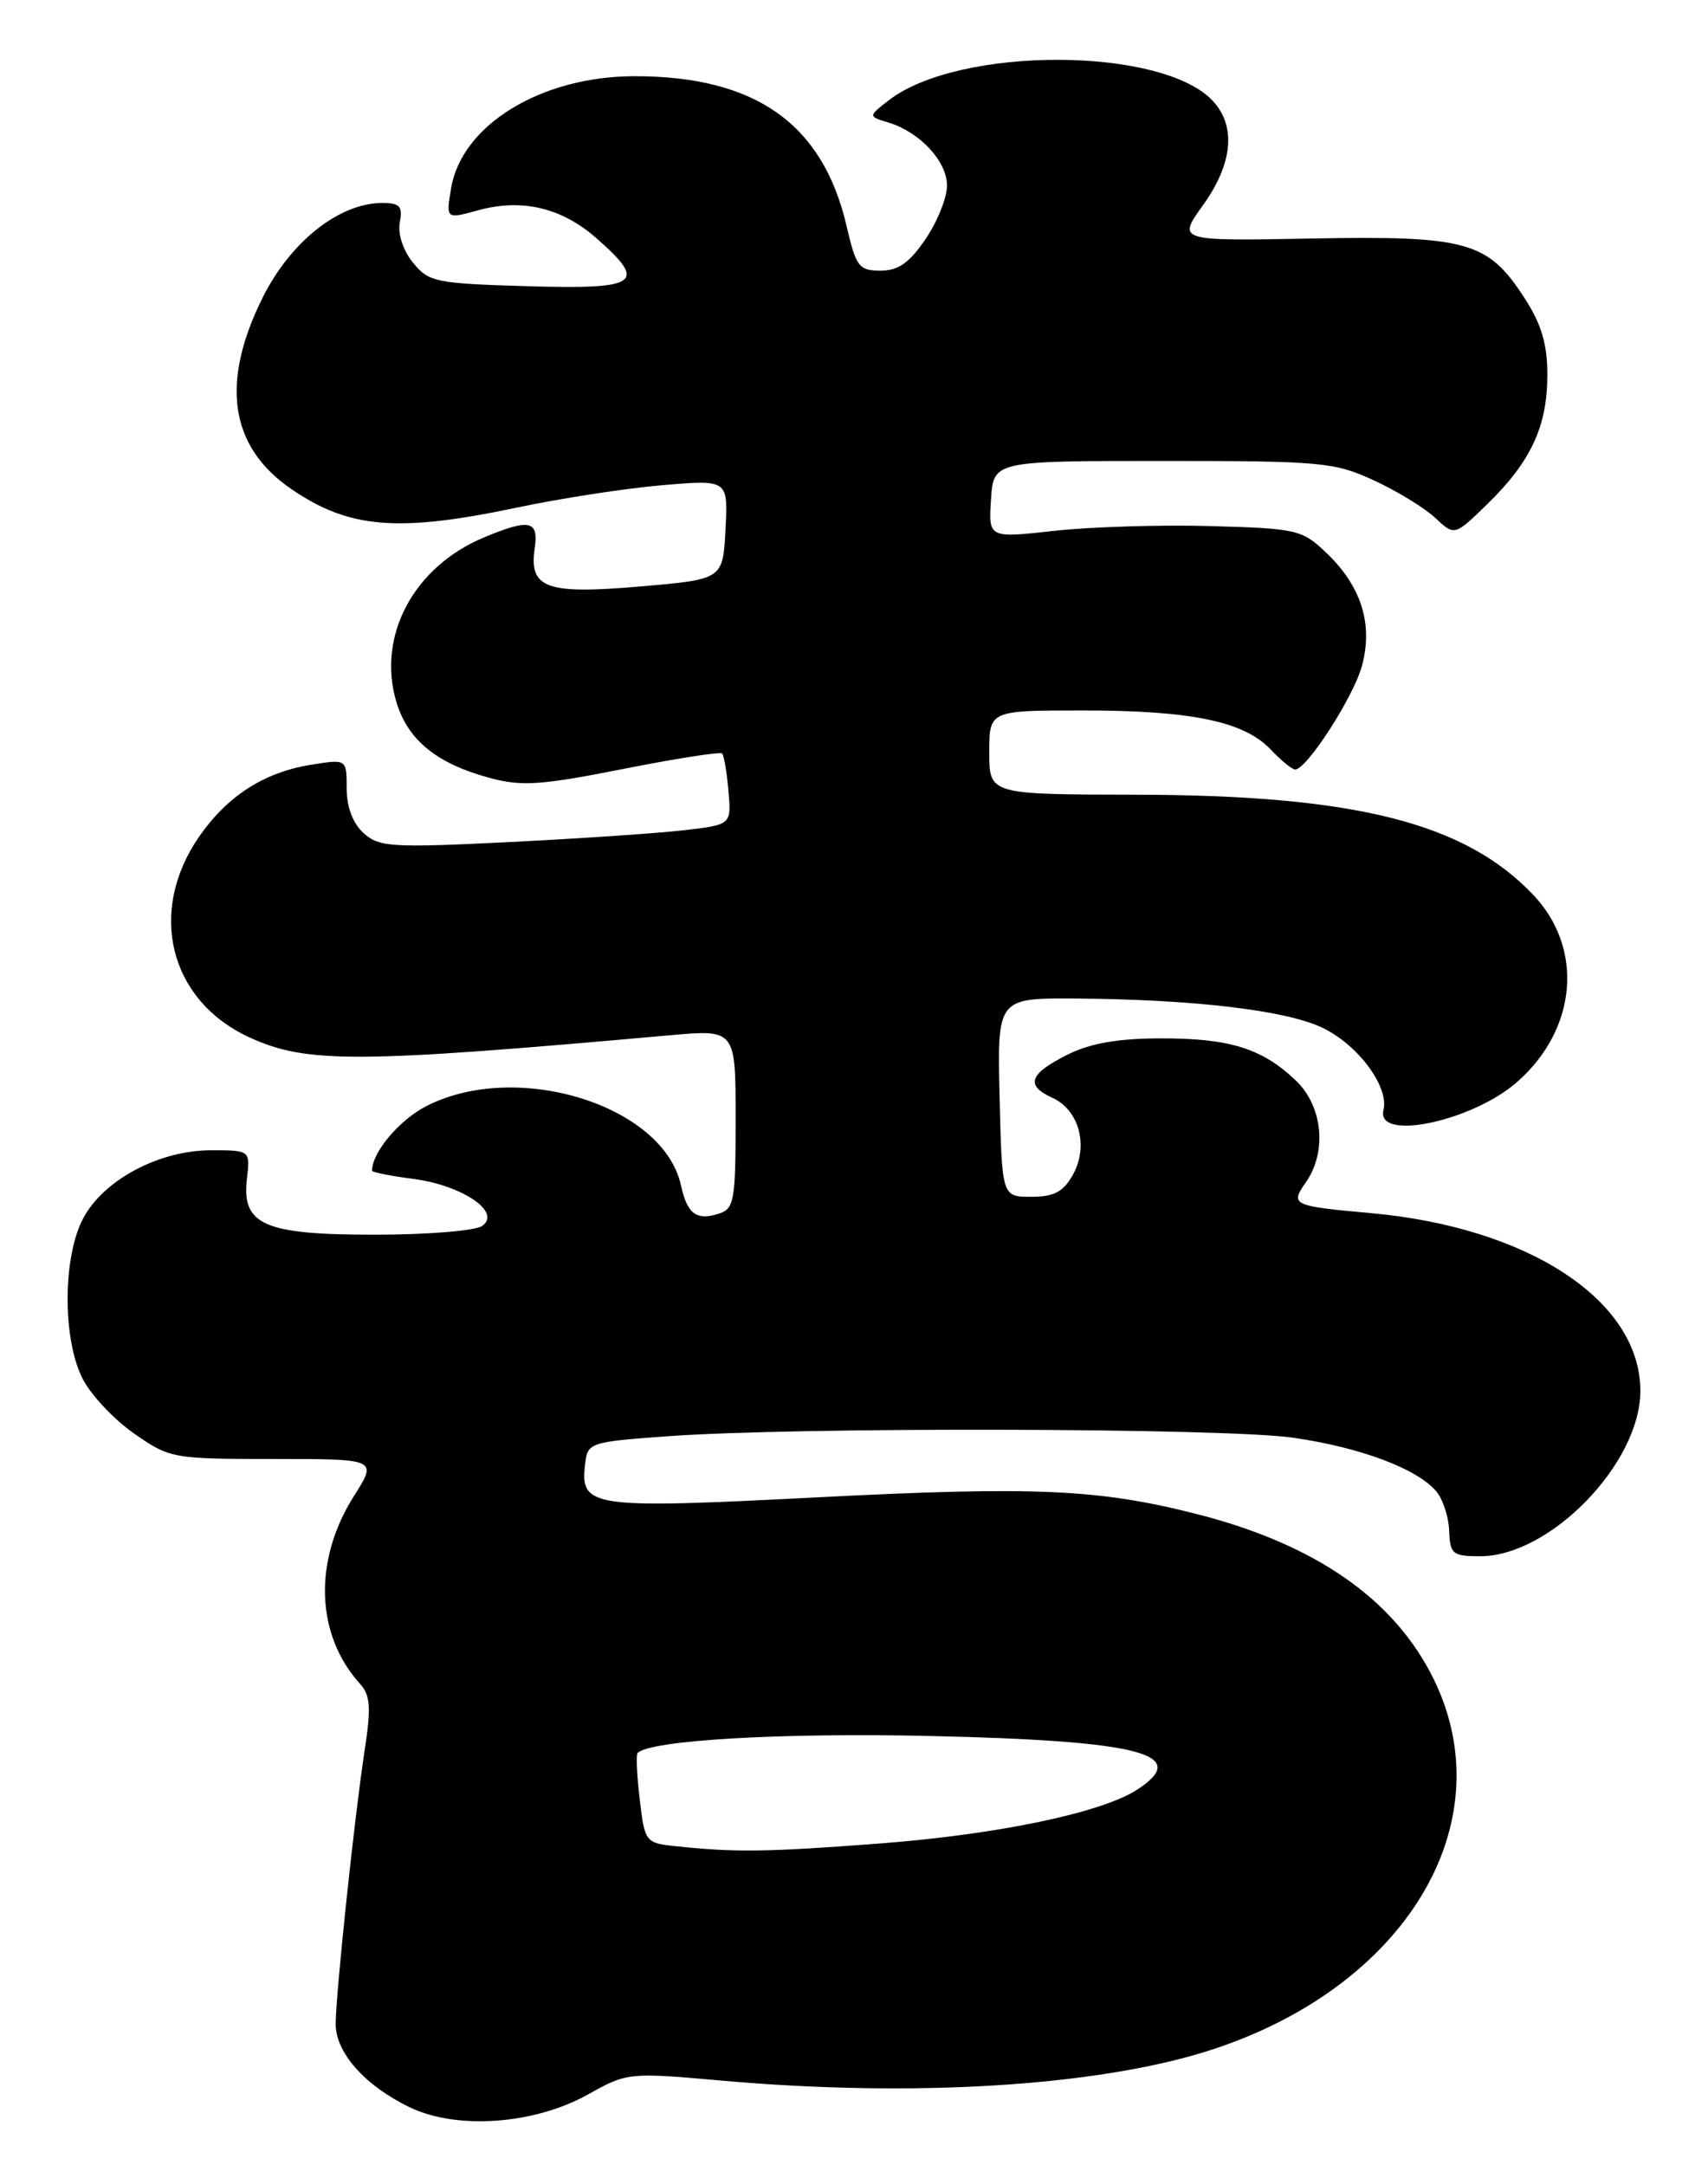 <?xml version="1.0" encoding="UTF-8" standalone="no"?>
<!DOCTYPE svg PUBLIC "-//W3C//DTD SVG 1.1//EN" "http://www.w3.org/Graphics/SVG/1.1/DTD/svg11.dtd" >
<svg xmlns="http://www.w3.org/2000/svg" xmlns:xlink="http://www.w3.org/1999/xlink" version="1.1" viewBox="0 0 202 256">
 <g >
 <path fill="currentColor"
d=" M 69.55 247.63 C 74.18 245.04 74.36 245.02 85.37 246.00 C 107.97 248.00 129.58 246.68 142.85 242.49 C 166.13 235.13 177.95 215.69 169.57 198.55 C 164.96 189.13 155.64 182.62 141.65 179.04 C 129.96 176.05 122.38 175.71 96.58 177.04 C 69.78 178.41 68.60 178.24 69.20 173.09 C 69.49 170.56 69.73 170.48 79.00 169.81 C 94.18 168.70 144.80 168.82 152.89 169.98 C 160.88 171.12 167.67 173.67 169.89 176.36 C 170.66 177.29 171.34 179.39 171.39 181.02 C 171.49 183.74 171.80 184.00 175.05 184.00 C 183.34 184.00 194.00 173.01 194.00 164.45 C 194.00 153.80 180.83 145.12 162.12 143.43 C 152.82 142.59 152.56 142.47 154.44 139.79 C 156.97 136.17 156.44 130.79 153.25 127.75 C 149.28 123.96 145.44 122.76 137.32 122.77 C 132.33 122.77 128.99 123.34 126.37 124.64 C 121.72 126.94 121.21 128.32 124.45 129.79 C 127.65 131.25 128.78 135.53 126.87 138.93 C 125.75 140.92 124.64 141.50 121.96 141.50 C 118.50 141.50 118.50 141.50 118.22 129.75 C 117.94 118.00 117.94 118.00 127.22 118.06 C 141.13 118.16 152.04 119.44 156.37 121.50 C 160.60 123.51 164.30 128.49 163.62 131.25 C 162.70 134.99 174.12 132.59 179.42 127.93 C 186.53 121.70 187.35 112.13 181.33 105.80 C 173.22 97.26 160.24 94.00 134.25 93.96 C 117.00 93.93 117.00 93.93 117.00 88.96 C 117.00 84.00 117.00 84.00 128.06 84.00 C 140.88 84.00 147.12 85.29 150.26 88.60 C 151.49 89.90 152.80 90.97 153.16 90.98 C 154.53 91.02 160.08 82.40 161.08 78.71 C 162.40 73.79 161.01 69.34 156.91 65.41 C 154.00 62.62 153.44 62.49 143.19 62.20 C 137.31 62.03 128.99 62.29 124.70 62.76 C 116.91 63.63 116.91 63.63 117.20 59.06 C 117.50 54.50 117.50 54.50 137.50 54.50 C 156.25 54.50 157.81 54.64 162.49 56.80 C 165.23 58.06 168.50 60.06 169.75 61.24 C 172.03 63.38 172.03 63.38 175.98 59.52 C 181.08 54.54 183.00 50.38 183.00 44.30 C 183.00 40.66 182.30 38.32 180.28 35.21 C 175.96 28.54 173.51 27.86 155.11 28.20 C 139.23 28.50 139.23 28.50 142.28 24.25 C 145.77 19.40 146.21 14.99 143.50 12.00 C 137.61 5.49 113.41 5.41 105.08 11.88 C 102.67 13.76 102.67 13.76 105.08 14.49 C 108.80 15.63 112.00 19.07 112.00 21.94 C 112.00 23.37 110.86 26.22 109.46 28.27 C 107.55 31.08 106.24 32.00 104.14 32.00 C 101.59 32.00 101.24 31.54 100.13 26.76 C 97.33 14.63 89.34 8.99 75.01 9.01 C 63.96 9.03 54.56 14.80 53.34 22.31 C 52.75 25.91 52.75 25.91 56.52 24.87 C 61.70 23.44 66.41 24.54 70.52 28.15 C 76.62 33.50 75.60 34.22 62.41 33.84 C 51.51 33.52 50.70 33.35 48.83 31.04 C 47.66 29.60 47.03 27.64 47.28 26.29 C 47.65 24.39 47.29 24.00 45.20 24.00 C 40.14 24.00 34.38 28.55 31.08 35.15 C 26.04 45.25 27.16 52.83 34.45 57.82 C 41.28 62.50 47.06 62.98 61.10 60.02 C 66.27 58.93 74.01 57.73 78.30 57.37 C 86.11 56.70 86.11 56.70 85.80 62.60 C 85.50 68.50 85.50 68.50 75.71 69.34 C 64.57 70.30 62.54 69.56 63.24 64.81 C 63.72 61.52 62.64 61.29 57.22 63.55 C 48.91 67.02 44.55 75.22 46.88 83.00 C 48.23 87.51 51.65 90.29 57.93 91.98 C 61.70 93.00 64.00 92.84 73.68 90.92 C 79.91 89.69 85.19 88.86 85.40 89.09 C 85.62 89.31 85.96 91.30 86.15 93.50 C 86.50 97.50 86.50 97.50 81.00 98.15 C 77.97 98.51 68.64 99.14 60.25 99.56 C 46.31 100.25 44.83 100.16 43.00 98.50 C 41.73 97.35 41.00 95.42 41.00 93.22 C 41.00 89.74 41.00 89.74 36.80 90.42 C 31.25 91.30 26.89 94.10 23.55 98.92 C 17.43 107.76 20.01 118.23 29.39 122.60 C 36.18 125.76 41.94 125.74 79.25 122.40 C 87.00 121.71 87.00 121.71 87.00 132.29 C 87.00 141.97 86.83 142.92 85.01 143.50 C 82.35 144.34 81.28 143.54 80.53 140.13 C 78.45 130.68 61.17 125.30 50.44 130.77 C 47.22 132.42 44.00 136.24 44.00 138.42 C 44.00 138.60 46.21 139.04 48.92 139.39 C 54.76 140.17 59.39 143.36 57.00 144.96 C 56.17 145.52 50.54 145.98 44.47 145.98 C 31.24 146.00 28.57 144.84 29.20 139.38 C 29.60 136.00 29.60 136.00 24.96 136.00 C 18.85 136.00 12.28 139.48 9.86 144.01 C 7.42 148.55 7.37 158.24 9.75 162.97 C 10.71 164.89 13.45 167.81 15.83 169.47 C 20.08 172.44 20.41 172.50 32.40 172.50 C 44.64 172.50 44.64 172.50 41.86 176.88 C 37.04 184.49 37.32 193.28 42.58 199.09 C 43.81 200.45 43.91 201.87 43.10 207.12 C 41.92 214.87 39.74 235.45 39.70 239.26 C 39.66 242.67 43.18 246.63 48.50 249.17 C 54.08 251.84 63.22 251.17 69.55 247.63 Z  M 79.88 218.28 C 76.34 217.90 76.25 217.79 75.66 212.76 C 75.32 209.93 75.21 207.46 75.41 207.26 C 76.91 205.75 92.42 204.85 109.95 205.25 C 134.86 205.81 140.93 207.38 134.53 211.57 C 130.34 214.32 118.02 216.90 103.95 217.97 C 90.66 218.98 86.95 219.03 79.88 218.28 Z "/>
</g>
</svg>